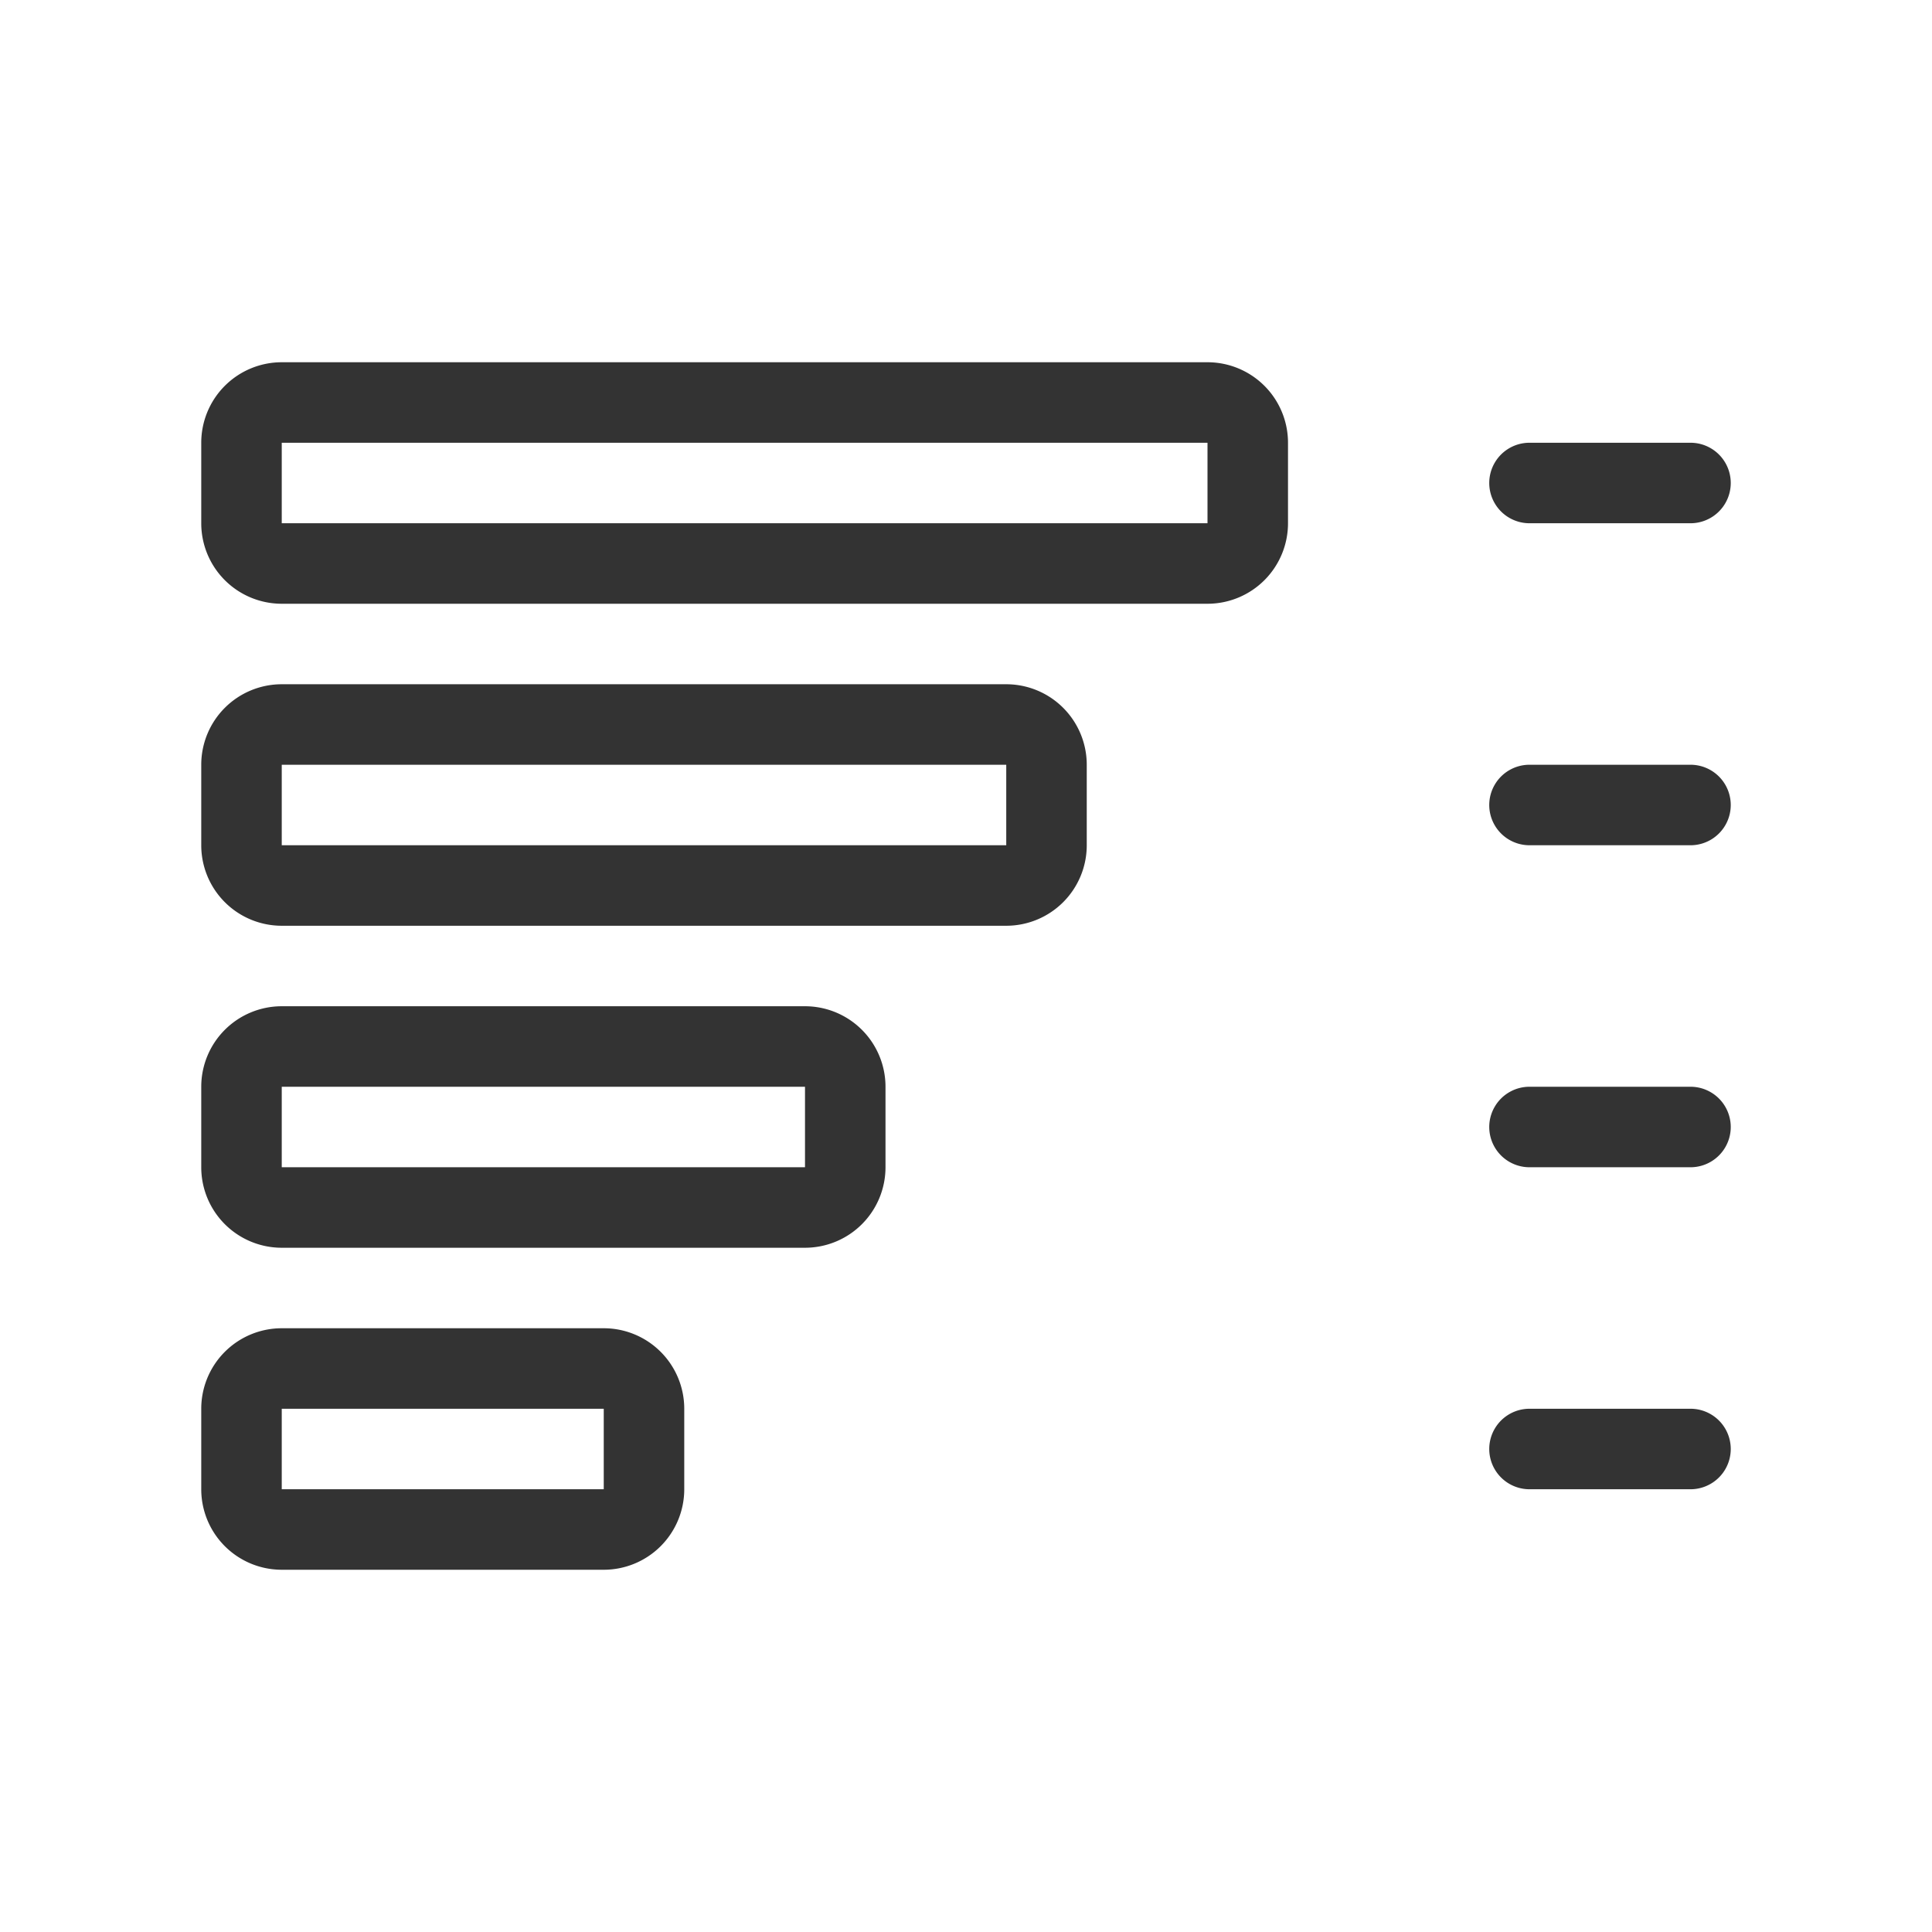 <svg id="Ebene_1" data-name="Ebene 1" xmlns="http://www.w3.org/2000/svg" viewBox="0 0 48 48"><defs><style>.cls-1{fill:#333;}</style></defs><title>is24_product_48px_statistics_2.0</title><path class="cls-1" d="M30,9H7a2,2,0,0,0-2,2v2a2,2,0,0,0,2,2H30a2,2,0,0,0,2-2V11A2,2,0,0,0,30,9Zm0,4H7V11H30Z"/><path class="cls-1" d="M25,17H7a2,2,0,0,0-2,2v2a2,2,0,0,0,2,2H25a2,2,0,0,0,2-2V19A2,2,0,0,0,25,17Zm0,4H7V19H25Z"/><path class="cls-1" d="M20,25H7a2,2,0,0,0-2,2v2a2,2,0,0,0,2,2H20a2,2,0,0,0,2-2V27A2,2,0,0,0,20,25Zm0,4H7V27H20Z"/><path class="cls-1" d="M15,33H7a2,2,0,0,0-2,2v2a2,2,0,0,0,2,2h8a2,2,0,0,0,2-2V35A2,2,0,0,0,15,33Zm0,4H7V35h8Z"/><path class="cls-1" d="M38,13h4a1,1,0,0,0,0-2H38a1,1,0,0,0,0,2Z"/><path class="cls-1" d="M42,27H38a1,1,0,0,0,0,2h4a1,1,0,0,0,0-2Z"/><path class="cls-1" d="M42,19H38a1,1,0,0,0,0,2h4a1,1,0,0,0,0-2Z"/><path class="cls-1" d="M42,35H38a1,1,0,0,0,0,2h4a1,1,0,0,0,0-2Z"/></svg>